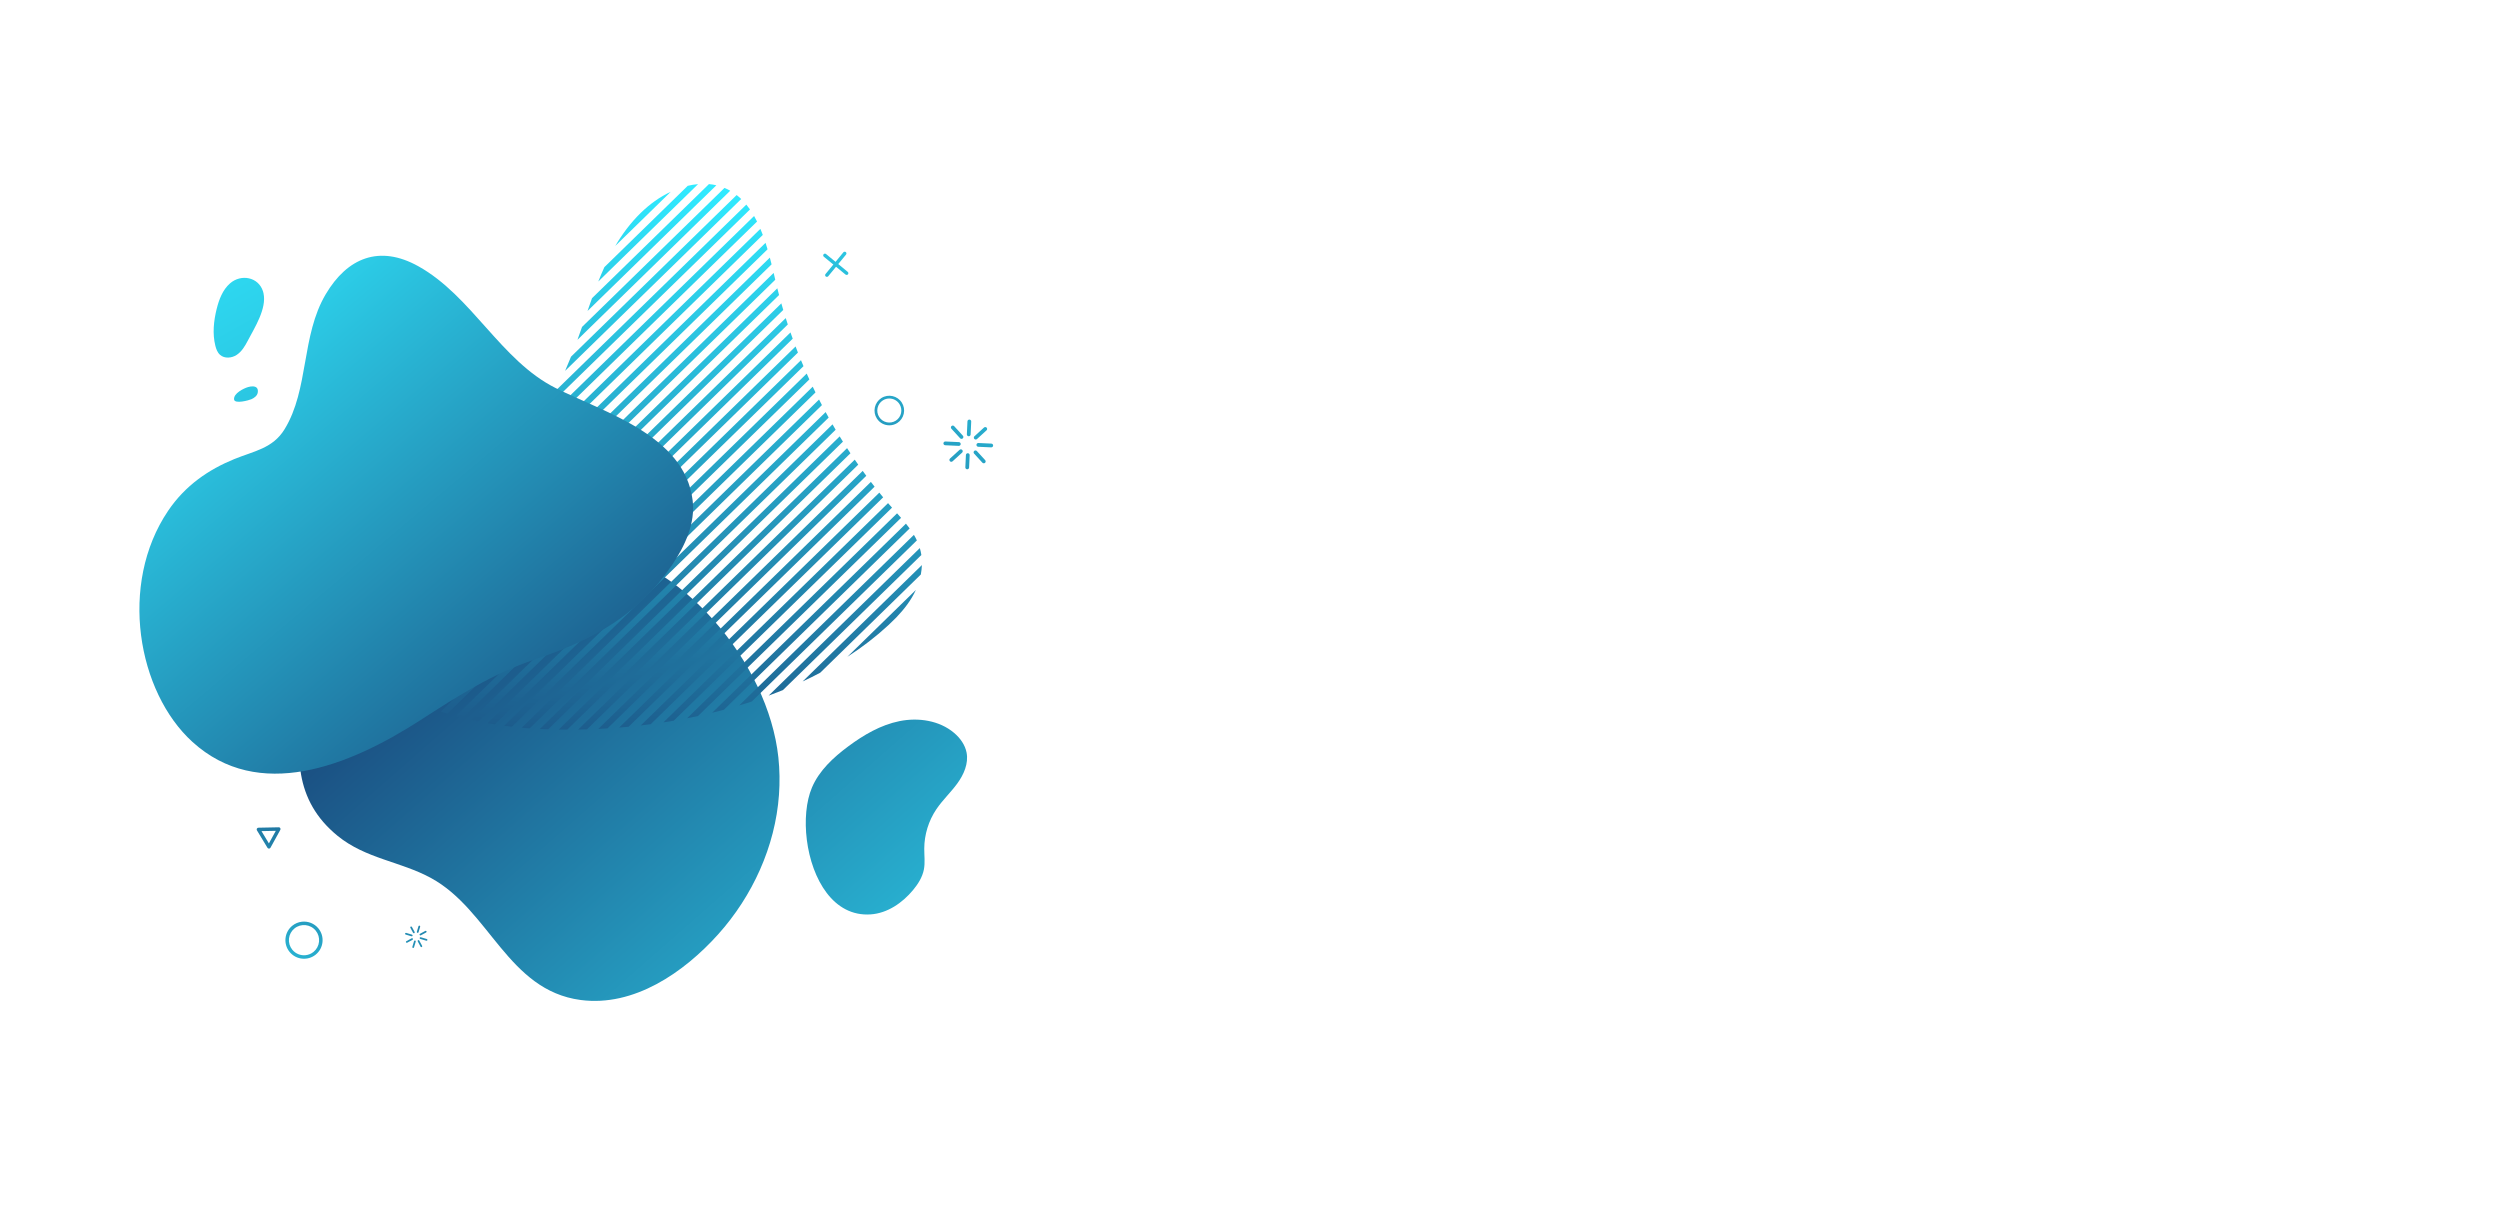 <?xml version="1.0" encoding="utf-8"?>
<!-- Generator: Adobe Illustrator 16.0.0, SVG Export Plug-In . SVG Version: 6.00 Build 0)  -->
<!DOCTYPE svg PUBLIC "-//W3C//DTD SVG 1.1//EN" "http://www.w3.org/Graphics/SVG/1.1/DTD/svg11.dtd">
<svg version="1.1" id="Layer_1" xmlns="http://www.w3.org/2000/svg" xmlns:xlink="http://www.w3.org/1999/xlink" x="0px" y="0px"
	 width="1109.5px" height="540px" viewBox="0 0 1109.5 540" enable-background="new 0 0 1109.5 540" xml:space="preserve">
<g id="Layer_2_1_">
	<g id="Layer_2">
		<rect fill="#FFFFFF" width="1109.5" height="540"/>
	</g>
</g>
<g id="Layer_1_2_">
	<g id="Layer_1_1_">
		<g>
			
				<linearGradient id="SVGID_1_" gradientUnits="userSpaceOnUse" x1="722.059" y1="742.579" x2="463.512" y2="447.981" gradientTransform="matrix(1 0 0 1 -212 -251)">
				<stop  offset="0" style="stop-color:#30EAFF"/>
				<stop  offset="1" style="stop-color:#194378"/>
			</linearGradient>
			<path fill="url(#SVGID_1_)" d="M366.919,396.315c4.7,6.15,11.188,10.06,19.489,9.491c7.42-0.508,14.057-5.081,18.795-10.787
				c2.218-2.672,4.144-5.705,4.813-9.109c0.6-3.055,0.155-6.207,0.17-9.321c0.027-6.168,1.916-12.31,5.356-17.429
				c2.74-4.076,6.394-7.46,9.29-11.428c2.896-3.965,5.059-8.875,4.142-13.701c-0.66-3.471-2.86-6.504-5.564-8.788
				c-6.522-5.509-15.84-6.899-24.205-5.209c-8.364,1.69-15.917,6.132-22.758,11.211c-6.602,4.901-12.894,10.716-16.103,18.276
				C355.169,361.716,357.293,383.717,366.919,396.315z"/>
			
				<linearGradient id="SVGID_2_" gradientUnits="userSpaceOnUse" x1="648.953" y1="806.739" x2="390.404" y2="512.137" gradientTransform="matrix(1 0 0 1 -212 -251)">
				<stop  offset="0" style="stop-color:#30EAFF"/>
				<stop  offset="1" style="stop-color:#194378"/>
			</linearGradient>
			<path fill="url(#SVGID_2_)" d="M258.844,242.535c-4.643-0.458-9.34-0.422-14.057,0.17c-32.158,4.026-73.313,17.891-95.536,42.355
				c-6.81,7.498-11.666,16.531-13.757,26.467c-4.736,22.508-5.049,43.637,14.326,59.416c12.553,10.223,27.915,11.312,41.553,18.771
				c25.873,14.152,34.037,49.803,66.316,54.082c23.669,3.139,45.845-12.249,60.979-29.078c15.27-16.979,25.393-39.077,27.043-61.944
				c0.4-5.545,0.321-11.123-0.268-16.652C341.021,294.605,302.386,246.829,258.844,242.535z"/>
			
				<linearGradient id="SVGID_3_" gradientUnits="userSpaceOnUse" x1="282.269" y1="328.424" x2="526.387" y2="765.16" gradientTransform="matrix(1 0 0 1 -212 -251)">
				<stop  offset="0" style="stop-color:#30EAFF"/>
				<stop  offset="1" style="stop-color:#194378"/>
			</linearGradient>
			<path fill="url(#SVGID_3_)" d="M116.704,129.248c0.087,0.275,0.165,0.56,0.23,0.854c1.534,6.883-4.007,15.412-7.037,21.222
				c-1.224,2.35-2.647,4.718-4.857,6.177c-2.211,1.46-5.41,1.738-7.386-0.026c-1.147-1.025-1.71-2.547-2.083-4.039
				c-1.331-5.333-0.739-10.979,0.583-16.314c1.047-4.224,2.673-8.527,5.958-11.382C107.037,121.463,114.697,122.958,116.704,129.248
				z"/>
			<g>
				
					<linearGradient id="SVGID_4_" gradientUnits="userSpaceOnUse" x1="480.312" y1="263.896" x2="405.341" y2="544.193" gradientTransform="matrix(0.988 -0.156 0.156 0.988 -217.796 -104.027)">
					<stop  offset="0" style="stop-color:#30EAFF"/>
					<stop  offset="1" style="stop-color:#194378"/>
				</linearGradient>
				<path fill="url(#SVGID_4_)" d="M359.191,168.39c-0.403-0.863-0.788-1.728-1.174-2.597
					c-16.443,16.056-111.51,108.826-155.784,152.037c1.01,0.271,2.022,0.531,3.03,0.781
					C207.415,316.511,357.041,170.489,359.191,168.39z"/>
				
					<linearGradient id="SVGID_5_" gradientUnits="userSpaceOnUse" x1="589.92" y1="293.202" x2="514.947" y2="573.504" gradientTransform="matrix(0.988 -0.156 0.156 0.988 -217.796 -104.027)">
					<stop  offset="0" style="stop-color:#30EAFF"/>
					<stop  offset="1" style="stop-color:#194378"/>
				</linearGradient>
				<path fill="url(#SVGID_5_)" d="M376.054,291.495c6.52-4.22,12.636-8.894,18.225-14.058l0.015-0.014l3.437-3.354l0.062-0.062
					c3.485-3.62,6.599-7.664,8.67-12.193C403.046,265.151,380.97,286.698,376.054,291.495z"/>
				
					<linearGradient id="SVGID_6_" gradientUnits="userSpaceOnUse" x1="581.694" y1="290.998" x2="506.72" y2="571.306" gradientTransform="matrix(0.988 -0.156 0.156 0.988 -217.796 -104.027)">
					<stop  offset="0" style="stop-color:#30EAFF"/>
					<stop  offset="1" style="stop-color:#194378"/>
				</linearGradient>
				<path fill="url(#SVGID_6_)" d="M356.201,302.439c2.644-1.23,5.244-2.525,7.802-3.879l0.006-0.002
					c19.566-19.1,9.75-9.518,44.647-43.578c0.012-0.049,0.02-0.09,0.027-0.136c0.255-1.423,0.405-2.774,0.454-4.067
					C371.427,287.577,383.175,276.111,356.201,302.439z"/>
				
					<linearGradient id="SVGID_7_" gradientUnits="userSpaceOnUse" x1="574.394" y1="289.051" x2="499.423" y2="569.351" gradientTransform="matrix(0.988 -0.156 0.156 0.988 -217.796 -104.027)">
					<stop  offset="0" style="stop-color:#30EAFF"/>
					<stop  offset="1" style="stop-color:#194378"/>
				</linearGradient>
				<path fill="url(#SVGID_7_)" d="M408.9,246.313l-0.002-0.005c-0.151-1.063-0.382-2.082-0.677-3.07
					c-41.519,40.514-27.133,26.475-67.107,65.487c2.136-0.785,4.254-1.602,6.354-2.461l0.005-0.003
					C382.329,272.244,368.278,285.956,408.9,246.313z"/>
				
					<linearGradient id="SVGID_8_" gradientUnits="userSpaceOnUse" x1="567.035" y1="287.084" x2="492.064" y2="567.382" gradientTransform="matrix(0.988 -0.156 0.156 0.988 -217.796 -104.027)">
					<stop  offset="0" style="stop-color:#30EAFF"/>
					<stop  offset="1" style="stop-color:#194378"/>
				</linearGradient>
				<path fill="url(#SVGID_8_)" d="M406.909,239.831c-0.394-0.841-0.835-1.658-1.314-2.46
					c-44.512,43.439-27.732,27.064-77.587,75.727c1.884-0.566,3.76-1.149,5.627-1.762
					C337.024,308.027,403.952,242.715,406.909,239.831z"/>
				
					<linearGradient id="SVGID_9_" gradientUnits="userSpaceOnUse" x1="559.649" y1="285.107" x2="484.677" y2="565.409" gradientTransform="matrix(0.988 -0.156 0.156 0.988 -217.796 -104.027)">
					<stop  offset="0" style="stop-color:#30EAFF"/>
					<stop  offset="1" style="stop-color:#194378"/>
				</linearGradient>
				<path fill="url(#SVGID_9_)" d="M403.702,234.528c-0.52-0.716-1.068-1.422-1.643-2.13c-16.504,16.104-69.113,67.44-86.001,83.922
					c0.262-0.063,4.937-1.219,5.188-1.317C321.653,314.604,403.285,234.935,403.702,234.528z"/>
				
					<linearGradient id="SVGID_10_" gradientUnits="userSpaceOnUse" x1="552.359" y1="283.162" x2="477.389" y2="563.456" gradientTransform="matrix(0.988 -0.156 0.156 0.988 -217.796 -104.027)">
					<stop  offset="0" style="stop-color:#30EAFF"/>
					<stop  offset="1" style="stop-color:#194378"/>
				</linearGradient>
				<path fill="url(#SVGID_10_)" d="M399.894,229.816c-0.575-0.664-1.17-1.332-1.773-2.003
					c-32.031,31.26-53.245,51.964-93.187,90.944c1.618-0.319,3.238-0.649,4.85-0.997
					C321.716,306.109,307.098,320.378,399.894,229.816z"/>
				
					<linearGradient id="SVGID_11_" gradientUnits="userSpaceOnUse" x1="545.239" y1="281.254" x2="470.267" y2="561.554" gradientTransform="matrix(0.988 -0.156 0.156 0.988 -217.796 -104.027)">
					<stop  offset="0" style="stop-color:#30EAFF"/>
					<stop  offset="1" style="stop-color:#194378"/>
				</linearGradient>
				<path fill="url(#SVGID_11_)" d="M395.885,225.294c-0.592-0.658-1.182-1.327-1.769-2.006
					c-33.311,32.505-66.781,65.166-99.714,97.306c1.532-0.234,3.058-0.484,4.592-0.744
					C378.349,242.41,331.87,287.771,395.885,225.294z"/>
				
					<linearGradient id="SVGID_12_" gradientUnits="userSpaceOnUse" x1="538.369" y1="279.42" x2="463.398" y2="559.716" gradientTransform="matrix(0.988 -0.156 0.156 0.988 -217.796 -104.027)">
					<stop  offset="0" style="stop-color:#30EAFF"/>
					<stop  offset="1" style="stop-color:#194378"/>
				</linearGradient>
				<path fill="url(#SVGID_12_)" d="M391.947,220.713c-0.573-0.689-1.141-1.381-1.7-2.083
					c-75.589,73.777-30.175,29.449-105.866,103.319c1.464-0.17,2.922-0.352,4.388-0.547l0.006-0.002
					C356.924,254.883,353.191,258.529,391.947,220.713z"/>
				
					<linearGradient id="SVGID_13_" gradientUnits="userSpaceOnUse" x1="531.736" y1="277.647" x2="456.765" y2="557.943" gradientTransform="matrix(0.988 -0.156 0.156 0.988 -217.796 -104.027)">
					<stop  offset="0" style="stop-color:#30EAFF"/>
					<stop  offset="1" style="stop-color:#194378"/>
				</linearGradient>
				<path fill="url(#SVGID_13_)" d="M388.147,215.991c-0.553-0.703-1.104-1.415-1.648-2.127
					c-45.358,44.263-57.122,55.742-111.731,109.04c1.4-0.119,2.803-0.238,4.21-0.375h0.006
					C327.58,275.098,350.25,252.975,388.147,215.991z"/>
				
					<linearGradient id="SVGID_14_" gradientUnits="userSpaceOnUse" x1="525.307" y1="275.93" x2="450.336" y2="556.225" gradientTransform="matrix(0.988 -0.156 0.156 0.988 -217.796 -104.027)">
					<stop  offset="0" style="stop-color:#30EAFF"/>
					<stop  offset="1" style="stop-color:#194378"/>
				</linearGradient>
				<path fill="url(#SVGID_14_)" d="M384.462,211.16c-0.534-0.717-1.07-1.441-1.591-2.176
					c-102.363,99.887-64.457,62.903-117.351,114.511c1.349-0.062,2.705-0.138,4.064-0.224
					C353.091,241.777,306.209,287.523,384.462,211.16z"/>
				
					<linearGradient id="SVGID_15_" gradientUnits="userSpaceOnUse" x1="519.064" y1="274.257" x2="444.093" y2="554.554" gradientTransform="matrix(0.988 -0.156 0.156 0.988 -217.796 -104.027)">
					<stop  offset="0" style="stop-color:#30EAFF"/>
					<stop  offset="1" style="stop-color:#194378"/>
				</linearGradient>
				<path fill="url(#SVGID_15_)" d="M380.887,206.21c-0.522-0.735-1.034-1.475-1.547-2.219c-3.254,3.176-79.359,77.44-82.926,80.923
					l-39.825,38.865c1.303-0.019,2.607-0.051,3.915-0.09C297.333,287.757,299.087,286.049,380.887,206.21z"/>
				
					<linearGradient id="SVGID_16_" gradientUnits="userSpaceOnUse" x1="512.997" y1="272.637" x2="438.027" y2="552.931" gradientTransform="matrix(0.988 -0.156 0.156 0.988 -217.796 -104.027)">
					<stop  offset="0" style="stop-color:#30EAFF"/>
					<stop  offset="1" style="stop-color:#194378"/>
				</linearGradient>
				<path fill="url(#SVGID_16_)" d="M377.43,201.165c-0.5-0.757-1-1.519-1.496-2.283c-0.138,0.135-127.847,124.765-127.985,124.899
					c1.263,0.021,2.528,0.031,3.794,0.033C327.911,249.496,272.436,303.626,377.43,201.165z"/>
				
					<linearGradient id="SVGID_17_" gradientUnits="userSpaceOnUse" x1="507.101" y1="271.06" x2="432.13" y2="551.357" gradientTransform="matrix(0.988 -0.156 0.156 0.988 -217.796 -104.027)">
					<stop  offset="0" style="stop-color:#30EAFF"/>
					<stop  offset="1" style="stop-color:#194378"/>
				</linearGradient>
				<path fill="url(#SVGID_17_)" d="M374.088,195.998l-0.002-0.006c-0.487-0.773-0.967-1.544-1.437-2.324
					c-12.749,12.44-120.31,117.4-133.059,129.848c1.215,0.06,2.438,0.109,3.672,0.151
					C243.263,323.667,374.084,196.002,374.088,195.998z"/>
				
					<linearGradient id="SVGID_18_" gradientUnits="userSpaceOnUse" x1="501.381" y1="269.53" x2="426.411" y2="549.826" gradientTransform="matrix(0.988 -0.156 0.156 0.988 -217.796 -104.027)">
					<stop  offset="0" style="stop-color:#30EAFF"/>
					<stop  offset="1" style="stop-color:#194378"/>
				</linearGradient>
				<path fill="url(#SVGID_18_)" d="M370.864,190.715c-0.469-0.792-0.933-1.588-1.392-2.385
					c-0.165,0.16-137.786,134.475-137.95,134.635c1.238,0.115,2.417,0.215,3.532,0.289
					C259.035,299.841,313.505,246.694,370.864,190.715z"/>
				
					<linearGradient id="SVGID_19_" gradientUnits="userSpaceOnUse" x1="495.848" y1="268.051" x2="420.877" y2="548.345" gradientTransform="matrix(0.988 -0.156 0.156 0.988 -217.796 -104.027)">
					<stop  offset="0" style="stop-color:#30EAFF"/>
					<stop  offset="1" style="stop-color:#194378"/>
				</linearGradient>
				<path fill="url(#SVGID_19_)" d="M367.764,185.315c-0.456-0.805-0.9-1.614-1.342-2.431
					c-2.153,2.087-122.722,119.757-142.657,139.207c1.166,0.154,2.299,0.298,3.402,0.421
					C259.888,290.585,265.951,284.654,367.764,185.315z"/>
				
					<linearGradient id="SVGID_20_" gradientUnits="userSpaceOnUse" x1="490.497" y1="266.62" x2="415.526" y2="546.915" gradientTransform="matrix(0.988 -0.156 0.156 0.988 -217.796 -104.027)">
					<stop  offset="0" style="stop-color:#30EAFF"/>
					<stop  offset="1" style="stop-color:#194378"/>
				</linearGradient>
				<path fill="url(#SVGID_20_)" d="M364.776,179.79c-0.438-0.824-0.865-1.653-1.28-2.486
					c-0.394,0.385-123.278,120.305-147.176,143.633c1.104,0.191,2.198,0.375,3.271,0.549
					C307.207,235.972,364.776,179.79,364.776,179.79z"/>
				
					<linearGradient id="SVGID_21_" gradientUnits="userSpaceOnUse" x1="485.315" y1="265.233" x2="410.344" y2="545.53" gradientTransform="matrix(0.988 -0.156 0.156 0.988 -217.796 -104.027)">
					<stop  offset="0" style="stop-color:#30EAFF"/>
					<stop  offset="1" style="stop-color:#194378"/>
				</linearGradient>
				<path fill="url(#SVGID_21_)" d="M361.916,174.157c-0.415-0.846-0.824-1.694-1.224-2.546
					c-4.749,4.637-146.441,142.917-151.556,147.907c1.053,0.237,2.105,0.457,3.148,0.666
					C250.638,282.749,349.633,186.153,361.916,174.157z"/>
				
					<linearGradient id="SVGID_22_" gradientUnits="userSpaceOnUse" x1="475.486" y1="262.606" x2="400.516" y2="542.9" gradientTransform="matrix(0.988 -0.156 0.156 0.988 -217.796 -104.027)">
					<stop  offset="0" style="stop-color:#30EAFF"/>
					<stop  offset="1" style="stop-color:#194378"/>
				</linearGradient>
				<path fill="url(#SVGID_22_)" d="M356.589,162.505c-0.375-0.887-0.747-1.769-1.111-2.66
					c-2.867,2.799-156.818,153.034-159.86,156.002c0.959,0.317,1.925,0.62,2.892,0.909
					C267.843,249.095,261.539,255.256,356.589,162.505z"/>
				
					<linearGradient id="SVGID_23_" gradientUnits="userSpaceOnUse" x1="470.862" y1="261.369" x2="395.892" y2="541.663" gradientTransform="matrix(0.988 -0.156 0.156 0.988 -217.796 -104.027)">
					<stop  offset="0" style="stop-color:#30EAFF"/>
					<stop  offset="1" style="stop-color:#194378"/>
				</linearGradient>
				<path fill="url(#SVGID_23_)" d="M354.121,156.467c-0.355-0.901-0.705-1.803-1.044-2.712
					c-29.695,28.99-122.361,119.411-163.735,159.789c0.904,0.37,1.821,0.724,2.74,1.063
					C214.537,292.691,330.927,179.11,354.121,156.467z"/>
				
					<linearGradient id="SVGID_24_" gradientUnits="userSpaceOnUse" x1="466.469" y1="260.194" x2="391.498" y2="540.489" gradientTransform="matrix(0.988 -0.156 0.156 0.988 -217.796 -104.027)">
					<stop  offset="0" style="stop-color:#30EAFF"/>
					<stop  offset="1" style="stop-color:#194378"/>
				</linearGradient>
				<path fill="url(#SVGID_24_)" d="M351.805,150.306c-0.338-0.92-0.666-1.845-0.987-2.772
					c-4.479,4.373-156.697,152.922-167.376,163.343c0.838,0.422,1.697,0.835,2.569,1.232
					C231.191,268.007,342.187,159.69,351.805,150.306z"/>
				
					<linearGradient id="SVGID_25_" gradientUnits="userSpaceOnUse" x1="462.322" y1="259.085" x2="387.352" y2="539.38" gradientTransform="matrix(0.988 -0.156 0.156 0.988 -217.796 -104.027)">
					<stop  offset="0" style="stop-color:#30EAFF"/>
					<stop  offset="1" style="stop-color:#194378"/>
				</linearGradient>
				<path fill="url(#SVGID_25_)" d="M349.627,144.003c-0.315-0.942-0.619-1.889-0.918-2.837
					c-81.643,79.674-100.475,98.037-170.731,166.617c0.769,0.486,1.555,0.967,2.363,1.426
					C180.507,309.047,349.461,144.166,349.627,144.003z"/>
				
					<linearGradient id="SVGID_26_" gradientUnits="userSpaceOnUse" x1="458.468" y1="258.056" x2="383.497" y2="538.353" gradientTransform="matrix(0.988 -0.156 0.156 0.988 -217.796 -104.027)">
					<stop  offset="0" style="stop-color:#30EAFF"/>
					<stop  offset="1" style="stop-color:#194378"/>
				</linearGradient>
				<path fill="url(#SVGID_26_)" d="M347.605,137.551c-0.29-0.971-0.57-1.938-0.843-2.916
					c-56.292,54.933-0.995,0.98-173.721,169.532c0.678,0.573,1.379,1.13,2.115,1.675
					C244.65,238.032,204.501,277.195,347.605,137.551z"/>
				
					<linearGradient id="SVGID_27_" gradientUnits="userSpaceOnUse" x1="454.971" y1="257.121" x2="380" y2="537.419" gradientTransform="matrix(0.988 -0.156 0.156 0.988 -217.796 -104.027)">
					<stop  offset="0" style="stop-color:#30EAFF"/>
					<stop  offset="1" style="stop-color:#194378"/>
				</linearGradient>
				<path fill="url(#SVGID_27_)" d="M345.748,130.934c-0.267-0.992-0.521-1.989-0.771-2.988
					c-32.763,31.965-39.573,38.622-176.211,171.962c0.562,0.682,1.168,1.34,1.802,1.98
					C194.188,278.837,321.232,154.853,345.748,130.934z"/>
				
					<linearGradient id="SVGID_28_" gradientUnits="userSpaceOnUse" x1="451.921" y1="256.307" x2="376.951" y2="536.6" gradientTransform="matrix(0.988 -0.156 0.156 0.988 -217.796 -104.027)">
					<stop  offset="0" style="stop-color:#30EAFF"/>
					<stop  offset="1" style="stop-color:#194378"/>
				</linearGradient>
				<path fill="url(#SVGID_28_)" d="M344.058,124.15c-0.006-0.017-0.005-0.029-0.011-0.045c-0.233-0.987-0.462-1.982-0.697-2.993
					c-84.195,82.15-116.122,113.32-177.985,173.684c0.412,0.822,0.875,1.616,1.375,2.394
					C208.227,256.71,310.295,157.1,344.058,124.15z"/>
				
					<linearGradient id="SVGID_29_" gradientUnits="userSpaceOnUse" x1="449.44" y1="255.641" x2="374.468" y2="535.938" gradientTransform="matrix(0.988 -0.156 0.156 0.988 -217.796 -104.027)">
					<stop  offset="0" style="stop-color:#30EAFF"/>
					<stop  offset="1" style="stop-color:#194378"/>
				</linearGradient>
				<path fill="url(#SVGID_29_)" d="M342.43,117.317c-0.248-0.995-0.503-1.991-0.771-2.989
					c-39.821,38.857-139.434,136.073-178.447,174.148c0.187,1.03,0.445,2.021,0.768,2.983
					C191.698,264.405,314.682,144.392,342.43,117.317z"/>
				
					<linearGradient id="SVGID_30_" gradientUnits="userSpaceOnUse" x1="447.787" y1="255.2" x2="372.817" y2="535.491" gradientTransform="matrix(0.988 -0.156 0.156 0.988 -217.796 -104.027)">
					<stop  offset="0" style="stop-color:#30EAFF"/>
					<stop  offset="1" style="stop-color:#194378"/>
				</linearGradient>
				<path fill="url(#SVGID_30_)" d="M340.637,110.636c-0.285-0.96-0.58-1.916-0.892-2.866
					c-0.693,0.676-172.705,168.532-176.44,172.178l0.001,0.006c-0.306,1.368-0.482,2.769-0.495,4.214
					C182.178,265.269,320.521,130.27,340.637,110.636z"/>
				
					<linearGradient id="SVGID_31_" gradientUnits="userSpaceOnUse" x1="465.152" y1="259.846" x2="390.181" y2="540.141" gradientTransform="matrix(0.988 -0.156 0.156 0.988 -217.796 -104.027)">
					<stop  offset="0" style="stop-color:#30EAFF"/>
					<stop  offset="1" style="stop-color:#194378"/>
				</linearGradient>
				<path fill="url(#SVGID_31_)" d="M338.529,104.256c-0.34-0.913-0.697-1.814-1.069-2.695
					c-12.2,11.907-104.167,101.663-114.983,112.21c-0.206,0.488-7.638,10.233-15.369,18.739
					C220.652,219.294,325.975,116.508,338.529,104.256z"/>
				
					<linearGradient id="SVGID_32_" gradientUnits="userSpaceOnUse" x1="382.418" y1="237.722" x2="307.449" y2="518.009" gradientTransform="matrix(0.988 -0.156 0.156 0.988 -217.796 -104.027)">
					<stop  offset="0" style="stop-color:#30EAFF"/>
					<stop  offset="1" style="stop-color:#194378"/>
				</linearGradient>
				<path fill="url(#SVGID_32_)" d="M186.701,252.426c-4.546,3.917-8.514,6.968-12.604,10.914c-2.711,2.618-5.21,5.396-7.16,8.373
					C186.001,253.113,182.477,256.553,186.701,252.426z"/>
				
					<linearGradient id="SVGID_33_" gradientUnits="userSpaceOnUse" x1="474.031" y1="262.219" x2="399.06" y2="542.515" gradientTransform="matrix(0.988 -0.156 0.156 0.988 -217.796 -104.027)">
					<stop  offset="0" style="stop-color:#30EAFF"/>
					<stop  offset="1" style="stop-color:#194378"/>
				</linearGradient>
				<path fill="url(#SVGID_33_)" d="M335.976,98.32c-0.413-0.84-0.85-1.666-1.31-2.462c-62.555,61.052-29.45,28.738-96.846,94.513
					c-1.792,3.103-3.648,6.16-5.575,9.178C319.671,114.236,307.331,126.277,335.976,98.32z"/>
				
					<linearGradient id="SVGID_34_" gradientUnits="userSpaceOnUse" x1="476.604" y1="262.907" x2="401.634" y2="543.203" gradientTransform="matrix(0.988 -0.156 0.156 0.988 -217.796 -104.027)">
					<stop  offset="0" style="stop-color:#30EAFF"/>
					<stop  offset="1" style="stop-color:#194378"/>
				</linearGradient>
				<path fill="url(#SVGID_34_)" d="M332.844,92.952c-0.513-0.745-1.055-1.465-1.622-2.158
					c-58.275,56.876-52.324,51.061-84.274,82.245c-1.169,2.443-2.367,4.859-3.615,7.263
					C299.946,125.054,287.777,136.924,332.844,92.952z"/>
				
					<linearGradient id="SVGID_35_" gradientUnits="userSpaceOnUse" x1="477.285" y1="263.092" x2="402.314" y2="543.386" gradientTransform="matrix(0.988 -0.156 0.156 0.988 -217.796 -104.027)">
					<stop  offset="0" style="stop-color:#30EAFF"/>
					<stop  offset="1" style="stop-color:#194378"/>
				</linearGradient>
				<path fill="url(#SVGID_35_)" d="M328.949,88.323c-0.646-0.623-1.316-1.211-2.023-1.761
					c-10.42,10.167-62.289,60.779-73.51,71.736c-0.847,2.115-1.725,4.217-2.627,6.303
					C252.936,162.507,326.618,90.598,328.949,88.323z"/>
				
					<linearGradient id="SVGID_36_" gradientUnits="userSpaceOnUse" x1="476.695" y1="262.934" x2="401.724" y2="543.231" gradientTransform="matrix(0.988 -0.156 0.156 0.988 -217.796 -104.027)">
					<stop  offset="0" style="stop-color:#30EAFF"/>
					<stop  offset="1" style="stop-color:#194378"/>
				</linearGradient>
				<path fill="url(#SVGID_36_)" d="M324.075,84.645c-0.815-0.462-1.664-0.881-2.548-1.247
					c-37.545,36.64-62.365,60.859-63.216,61.689c-0.663,1.911-1.333,3.824-2.033,5.724
					C303.995,104.236,288.778,119.086,324.075,84.645z"/>
				
					<linearGradient id="SVGID_37_" gradientUnits="userSpaceOnUse" x1="475.112" y1="262.51" x2="400.141" y2="542.806" gradientTransform="matrix(0.988 -0.156 0.156 0.988 -217.796 -104.027)">
					<stop  offset="0" style="stop-color:#30EAFF"/>
					<stop  offset="1" style="stop-color:#194378"/>
				</linearGradient>
				<path fill="url(#SVGID_37_)" d="M317.918,82.23c-1.087-0.26-2.185-0.437-3.292-0.527c-29.274,28.563-18.04,17.599-51.887,50.631
					l-0.003,0.007c-0.675,1.884-1.336,3.769-1.992,5.67C263.275,135.543,315.452,84.637,317.918,82.23z"/>
				
					<linearGradient id="SVGID_38_" gradientUnits="userSpaceOnUse" x1="472.817" y1="261.897" x2="397.847" y2="542.19" gradientTransform="matrix(0.988 -0.156 0.156 0.988 -217.796 -104.027)">
					<stop  offset="0" style="stop-color:#30EAFF"/>
					<stop  offset="1" style="stop-color:#194378"/>
				</linearGradient>
				<path fill="url(#SVGID_38_)" d="M309.802,81.718c-1.543,0.125-3.078,0.385-4.586,0.742
					c-24.124,23.54-15.638,15.258-36.996,36.101l-0.003,0.007c-0.955,2.094-1.847,4.221-2.7,6.37
					C265.718,124.741,282.125,108.73,309.802,81.718z"/>
				
					<linearGradient id="SVGID_39_" gradientUnits="userSpaceOnUse" x1="469.993" y1="261.142" x2="395.022" y2="541.438" gradientTransform="matrix(0.988 -0.156 0.156 0.988 -217.796 -104.027)">
					<stop  offset="0" style="stop-color:#30EAFF"/>
					<stop  offset="1" style="stop-color:#194378"/>
				</linearGradient>
				<path fill="url(#SVGID_39_)" d="M297.701,85.096c-4.947,2.308-9.4,5.55-13.347,9.394c-4.403,4.295-8.171,9.335-11.307,14.667
					C285.949,96.569,280.494,101.894,297.701,85.096z"/>
			</g>
			
				<linearGradient id="SVGID_40_" gradientUnits="userSpaceOnUse" x1="270.273" y1="335.111" x2="514.427" y2="771.91" gradientTransform="matrix(1 0 0 1 -212 -251)">
				<stop  offset="0" style="stop-color:#30EAFF"/>
				<stop  offset="1" style="stop-color:#194378"/>
			</linearGradient>
			<path fill="url(#SVGID_40_)" d="M112.257,171.476c-0.68-0.03-1.437,0.093-2.147,0.301c-1.971,0.576-6.524,2.806-6.23,5.488
				c0.239,2.153,6.589,0.39,7.71-0.105c1.283-0.566,2.557-1.528,2.797-2.911C114.732,172.259,113.66,171.539,112.257,171.476z"/>
			<g>
				
					<linearGradient id="SVGID_41_" gradientUnits="userSpaceOnUse" x1="612.593" y1="320.076" x2="493.077" y2="514.29" gradientTransform="matrix(1 0 0 1 -212 -251)">
					<stop  offset="0" style="stop-color:#30EAFF"/>
					<stop  offset="1" style="stop-color:#194378"/>
				</linearGradient>
				<path fill="url(#SVGID_41_)" d="M376.061,121.951c-0.261,0.122-0.58,0.093-0.816-0.103l-9.628-7.917
					c-0.33-0.271-0.377-0.758-0.106-1.087c0.27-0.33,0.757-0.377,1.087-0.106l9.628,7.917c0.329,0.271,0.377,0.758,0.106,1.088
					C376.254,121.834,376.162,121.904,376.061,121.951z"/>
				
					<linearGradient id="SVGID_42_" gradientUnits="userSpaceOnUse" x1="612.59" y1="320.082" x2="493.09" y2="514.269" gradientTransform="matrix(1 0 0 1 -212 -251)">
					<stop  offset="0" style="stop-color:#30EAFF"/>
					<stop  offset="1" style="stop-color:#194378"/>
				</linearGradient>
				<path fill="url(#SVGID_42_)" d="M367.29,122.808c-0.261,0.122-0.58,0.092-0.817-0.103c-0.33-0.271-0.377-0.757-0.107-1.087
					l7.916-9.63c0.271-0.33,0.759-0.377,1.087-0.106c0.33,0.271,0.377,0.758,0.107,1.088l-7.915,9.63
					C367.484,122.69,367.392,122.761,367.29,122.808z"/>
			</g>
			
				<linearGradient id="SVGID_43_" gradientUnits="userSpaceOnUse" x1="279.22" y1="369.446" x2="485.233" y2="613.572" gradientTransform="matrix(1 0 0 1 -212 -251)">
				<stop  offset="0" style="stop-color:#30EAFF"/>
				<stop  offset="1" style="stop-color:#194378"/>
			</linearGradient>
			<path fill="url(#SVGID_43_)" d="M285.586,265.89c-13.268,12.803-29.256,20.4-47.983,26.678
				c-19.027,6.381-34.32,16.271-51.076,27.07c-32.053,20.658-71.836,36.211-101.101,9.637
				c-24.389-22.146-32.867-69.958-10.814-102.588c7.628-11.287,17.969-18.283,29.312-22.928c8.782-3.597,17.127-4.715,22.358-13.25
				c10.906-17.791,7.312-41.421,18.282-59.948c9.575-16.17,23.819-22.022,41.089-12.405c23.797,13.252,36.544,41.796,60.86,54.019
				c21.858,10.986,57.194,20.967,60.864,49.747c1.311,10.275-3.375,20.393-9.2,28.957
				C294.293,256.585,290.096,261.538,285.586,265.89z"/>
			
				<linearGradient id="SVGID_44_" gradientUnits="userSpaceOnUse" x1="322.353" y1="718.822" x2="383.64" y2="592.645" gradientTransform="matrix(1 0 0 1 -212 -251)">
				<stop  offset="0" style="stop-color:#30EAFF"/>
				<stop  offset="1" style="stop-color:#194378"/>
			</linearGradient>
			<path fill="url(#SVGID_44_)" d="M133.969,409.059c2.708-0.31,5.512,0.727,7.353,2.993c1.389,1.71,2.028,3.86,1.8,6.052
				c-0.228,2.19-1.295,4.163-3.006,5.553c-3.531,2.865-8.736,2.326-11.603-1.207c-1.389-1.71-2.028-3.86-1.801-6.05
				c0.228-2.192,1.296-4.164,3.006-5.554C130.981,409.82,132.46,409.23,133.969,409.059z M135.689,423.907
				c1.226-0.142,2.428-0.619,3.454-1.452c1.39-1.128,2.258-2.731,2.443-4.512c0.184-1.78-0.334-3.527-1.463-4.918
				c-2.33-2.87-6.56-3.309-9.431-0.979c-1.39,1.129-2.257,2.731-2.442,4.513c-0.185,1.78,0.335,3.526,1.464,4.917c0,0,0,0,0,0.001
				C131.21,423.318,133.489,424.159,135.689,423.907z"/>
			
				<linearGradient id="SVGID_45_" gradientUnits="userSpaceOnUse" x1="290.298" y1="703.234" x2="351.575" y2="577.075" gradientTransform="matrix(1 0 0 1 -212 -251)">
				<stop  offset="0" style="stop-color:#30EAFF"/>
				<stop  offset="1" style="stop-color:#194378"/>
			</linearGradient>
			<path fill="url(#SVGID_45_)" d="M124.135,367.268c0.1,0.063,0.188,0.15,0.252,0.256c0.143,0.236,0.148,0.529,0.015,0.771
				l-4.361,7.92c-0.133,0.242-0.385,0.395-0.662,0.399c-0.276,0.005-0.534-0.138-0.676-0.372l-4.678-7.737
				c-0.143-0.235-0.148-0.53-0.016-0.772c0.133-0.241,0.385-0.395,0.661-0.399l9.039-0.183
				C123.862,367.146,124.01,367.189,124.135,367.268z M119.333,374.298l3.071-5.575l-6.363,0.129L119.333,374.298z"/>
			<g>
				
					<linearGradient id="SVGID_46_" gradientUnits="userSpaceOnUse" x1="694.004" y1="370.187" x2="574.513" y2="564.358" gradientTransform="matrix(1 0 0 1 -212 -251)">
					<stop  offset="0" style="stop-color:#30EAFF"/>
					<stop  offset="1" style="stop-color:#194378"/>
				</linearGradient>
				<path fill="url(#SVGID_46_)" d="M429.543,201.139c0.462,0.021,0.817,0.412,0.797,0.874l-0.252,5.457
					c-0.021,0.461-0.412,0.818-0.873,0.797c-0.46-0.021-0.818-0.412-0.798-0.874l0.253-5.457
					C428.69,201.475,429.082,201.118,429.543,201.139z"/>
				
					<linearGradient id="SVGID_47_" gradientUnits="userSpaceOnUse" x1="687.898" y1="366.418" x2="568.391" y2="560.618" gradientTransform="matrix(1 0 0 1 -212 -251)">
					<stop  offset="0" style="stop-color:#30EAFF"/>
					<stop  offset="1" style="stop-color:#194378"/>
				</linearGradient>
				<path fill="url(#SVGID_47_)" d="M430.229,186.208c0.462,0.021,0.818,0.412,0.797,0.873l-0.264,5.734
					c-0.02,0.461-0.412,0.818-0.873,0.796c-0.46-0.021-0.817-0.412-0.797-0.873l0.264-5.734
					C429.378,186.542,429.77,186.186,430.229,186.208z"/>
				
					<linearGradient id="SVGID_48_" gradientUnits="userSpaceOnUse" x1="685.535" y1="365.016" x2="566.086" y2="559.121" gradientTransform="matrix(1 0 0 1 -212 -251)">
					<stop  offset="0" style="stop-color:#30EAFF"/>
					<stop  offset="1" style="stop-color:#194378"/>
				</linearGradient>
				<path fill="url(#SVGID_48_)" d="M419.566,195.933l5.999,0.276c0.461,0.021,0.818,0.413,0.797,0.874s-0.412,0.818-0.873,0.797
					l-6-0.276c-0.461-0.021-0.818-0.413-0.796-0.873C418.714,196.268,419.105,195.911,419.566,195.933z"/>
				
					<linearGradient id="SVGID_49_" gradientUnits="userSpaceOnUse" x1="696.384" y1="371.654" x2="576.894" y2="565.825" gradientTransform="matrix(1 0 0 1 -212 -251)">
					<stop  offset="0" style="stop-color:#30EAFF"/>
					<stop  offset="1" style="stop-color:#194378"/>
				</linearGradient>
				<path fill="url(#SVGID_49_)" d="M434.222,196.607l5.734,0.264c0.46,0.021,0.817,0.412,0.798,0.874
					c-0.022,0.46-0.414,0.817-0.874,0.797l-5.734-0.264c-0.462-0.021-0.818-0.413-0.798-0.873
					C433.37,196.943,433.76,196.586,434.222,196.607z"/>
				
					<linearGradient id="SVGID_50_" gradientUnits="userSpaceOnUse" x1="684.893" y1="364.636" x2="565.462" y2="558.71" gradientTransform="matrix(1 0 0 1 -212 -251)">
					<stop  offset="0" style="stop-color:#30EAFF"/>
					<stop  offset="1" style="stop-color:#194378"/>
				</linearGradient>
				<path fill="url(#SVGID_50_)" d="M422.885,188.861c0.213,0.01,0.423,0.101,0.579,0.272l3.867,4.241
					c0.312,0.34,0.289,0.87-0.053,1.181c-0.342,0.311-0.87,0.287-1.181-0.053l-3.869-4.241c-0.31-0.34-0.286-0.87,0.055-1.181
					C422.453,188.923,422.671,188.852,422.885,188.861z"/>
				
					<linearGradient id="SVGID_51_" gradientUnits="userSpaceOnUse" x1="697.048" y1="372.041" x2="577.535" y2="566.249" gradientTransform="matrix(1 0 0 1 -212 -251)">
					<stop  offset="0" style="stop-color:#30EAFF"/>
					<stop  offset="1" style="stop-color:#194378"/>
				</linearGradient>
				<path fill="url(#SVGID_51_)" d="M432.956,199.907c0.214,0.01,0.424,0.102,0.579,0.271l3.682,4.036
					c0.312,0.34,0.287,0.87-0.054,1.181c-0.341,0.312-0.87,0.287-1.18-0.054l-3.683-4.035c-0.311-0.341-0.287-0.87,0.054-1.182
					C432.525,199.968,432.743,199.896,432.956,199.907z"/>
				
					<linearGradient id="SVGID_52_" gradientUnits="userSpaceOnUse" x1="692.648" y1="369.349" x2="573.151" y2="563.532" gradientTransform="matrix(1 0 0 1 -212 -251)">
					<stop  offset="0" style="stop-color:#30EAFF"/>
					<stop  offset="1" style="stop-color:#194378"/>
				</linearGradient>
				<path fill="url(#SVGID_52_)" d="M437.301,189.525c0.214,0.01,0.424,0.102,0.579,0.272c0.312,0.341,0.288,0.87-0.052,1.181
					l-4.242,3.868c-0.341,0.312-0.87,0.287-1.182-0.055c-0.311-0.34-0.286-0.87,0.055-1.181l4.241-3.868
					C436.871,189.587,437.088,189.516,437.301,189.525z"/>
				
					<linearGradient id="SVGID_53_" gradientUnits="userSpaceOnUse" x1="689.198" y1="367.225" x2="569.702" y2="561.406" gradientTransform="matrix(1 0 0 1 -212 -251)">
					<stop  offset="0" style="stop-color:#30EAFF"/>
					<stop  offset="1" style="stop-color:#194378"/>
				</linearGradient>
				<path fill="url(#SVGID_53_)" d="M426.462,199.411c0.214,0.01,0.424,0.101,0.58,0.272c0.311,0.341,0.287,0.871-0.055,1.181
					l-4.24,3.867c-0.34,0.311-0.869,0.287-1.181-0.055c-0.311-0.341-0.286-0.87,0.054-1.181l4.241-3.868
					C426.031,199.472,426.249,199.401,426.462,199.411z"/>
			</g>
			
				<linearGradient id="SVGID_54_" gradientUnits="userSpaceOnUse" x1="658.792" y1="348.508" x2="539.29" y2="542.698" gradientTransform="matrix(1 0 0 1 -212 -251)">
				<stop  offset="0" style="stop-color:#30EAFF"/>
				<stop  offset="1" style="stop-color:#194378"/>
			</linearGradient>
			<path fill="url(#SVGID_54_)" d="M394.689,188.76c-2.169,0-4.295-1.072-5.546-3.032c-0.944-1.479-1.256-3.237-0.877-4.95
				c0.379-1.713,1.401-3.176,2.88-4.121c3.052-1.948,7.121-1.05,9.07,2.003c0.943,1.479,1.254,3.236,0.876,4.949
				c-0.377,1.713-1.4,3.177-2.878,4.121C397.121,188.428,395.898,188.76,394.689,188.76z M394.67,176.857
				c-0.983,0-1.976,0.271-2.864,0.837c-1.202,0.767-2.032,1.957-2.339,3.349c-0.307,1.392-0.054,2.821,0.713,4.022
				c1.583,2.482,4.89,3.211,7.372,1.628c1.202-0.767,2.032-1.957,2.339-3.349c0.307-1.392,0.053-2.821-0.713-4.021l0,0
				C398.162,177.728,396.434,176.857,394.67,176.857z"/>
			<g>
				
					<linearGradient id="SVGID_55_" gradientUnits="userSpaceOnUse" x1="361.567" y1="737.856" x2="422.846" y2="611.694" gradientTransform="matrix(1 0 0 1 -212 -251)">
					<stop  offset="0" style="stop-color:#30EAFF"/>
					<stop  offset="1" style="stop-color:#194378"/>
				</linearGradient>
				<path fill="url(#SVGID_55_)" d="M185.255,414.001c-0.208-0.062-0.325-0.279-0.264-0.488l0.731-2.453
					c0.062-0.207,0.279-0.323,0.488-0.263c0.207,0.062,0.325,0.279,0.263,0.487l-0.731,2.453
					C185.681,413.944,185.461,414.062,185.255,414.001z"/>
				
					<linearGradient id="SVGID_56_" gradientUnits="userSpaceOnUse" x1="362.576" y1="738.352" x2="423.858" y2="612.184" gradientTransform="matrix(1 0 0 1 -212 -251)">
					<stop  offset="0" style="stop-color:#30EAFF"/>
					<stop  offset="1" style="stop-color:#194378"/>
				</linearGradient>
				<path fill="url(#SVGID_56_)" d="M183.256,420.714c-0.208-0.062-0.325-0.28-0.263-0.488l0.767-2.576
					c0.062-0.207,0.279-0.325,0.488-0.265c0.207,0.062,0.325,0.28,0.263,0.487l-0.767,2.578
					C183.682,420.658,183.464,420.775,183.256,420.714z"/>
				
					<linearGradient id="SVGID_57_" gradientUnits="userSpaceOnUse" x1="365.052" y1="739.602" x2="426.368" y2="613.365" gradientTransform="matrix(1 0 0 1 -212 -251)">
					<stop  offset="0" style="stop-color:#30EAFF"/>
					<stop  offset="1" style="stop-color:#194378"/>
				</linearGradient>
				<path fill="url(#SVGID_57_)" d="M189.204,417.495l-2.697-0.802c-0.208-0.062-0.325-0.281-0.264-0.489
					c0.062-0.206,0.28-0.324,0.488-0.263l2.697,0.802c0.208,0.062,0.325,0.28,0.264,0.487
					C189.629,417.438,189.411,417.557,189.204,417.495z"/>
				
					<linearGradient id="SVGID_58_" gradientUnits="userSpaceOnUse" x1="359.03" y1="736.611" x2="420.298" y2="610.471" gradientTransform="matrix(1 0 0 1 -212 -251)">
					<stop  offset="0" style="stop-color:#30EAFF"/>
					<stop  offset="1" style="stop-color:#194378"/>
				</linearGradient>
				<path fill="url(#SVGID_58_)" d="M182.615,415.532l-2.578-0.767c-0.208-0.062-0.325-0.279-0.264-0.486
					c0.061-0.208,0.28-0.326,0.487-0.266l2.578,0.768c0.208,0.062,0.325,0.281,0.263,0.487
					C183.042,415.477,182.823,415.596,182.615,415.532z"/>
				
					<linearGradient id="SVGID_59_" gradientUnits="userSpaceOnUse" x1="364.566" y1="739.373" x2="425.886" y2="613.127" gradientTransform="matrix(1 0 0 1 -212 -251)">
					<stop  offset="0" style="stop-color:#30EAFF"/>
					<stop  offset="1" style="stop-color:#194378"/>
				</linearGradient>
				<path fill="url(#SVGID_59_)" d="M186.896,420.336c-0.095-0.028-0.181-0.094-0.232-0.188l-1.28-2.365
					c-0.103-0.189-0.032-0.428,0.158-0.53c0.19-0.104,0.428-0.032,0.531,0.157l1.28,2.365c0.103,0.188,0.032,0.428-0.158,0.53
					C187.1,420.356,186.993,420.364,186.896,420.336z"/>
				
					<linearGradient id="SVGID_60_" gradientUnits="userSpaceOnUse" x1="359.514" y1="736.868" x2="420.799" y2="610.692" gradientTransform="matrix(1 0 0 1 -212 -251)">
					<stop  offset="0" style="stop-color:#30EAFF"/>
					<stop  offset="1" style="stop-color:#194378"/>
				</linearGradient>
				<path fill="url(#SVGID_60_)" d="M183.563,414.176c-0.096-0.027-0.181-0.093-0.232-0.188l-1.219-2.251
					c-0.103-0.19-0.033-0.43,0.157-0.531c0.191-0.104,0.428-0.032,0.531,0.158l1.218,2.25c0.103,0.19,0.032,0.429-0.158,0.53
					C183.766,414.196,183.659,414.205,183.563,414.176z"/>
				
					<linearGradient id="SVGID_61_" gradientUnits="userSpaceOnUse" x1="360.246" y1="737.284" x2="421.573" y2="611.023" gradientTransform="matrix(1 0 0 1 -212 -251)">
					<stop  offset="0" style="stop-color:#30EAFF"/>
					<stop  offset="1" style="stop-color:#194378"/>
				</linearGradient>
				<path fill="url(#SVGID_61_)" d="M180.415,418.407c-0.096-0.028-0.182-0.094-0.233-0.189c-0.103-0.188-0.032-0.427,0.158-0.529
					l2.365-1.28c0.19-0.104,0.428-0.032,0.531,0.158c0.103,0.188,0.033,0.427-0.157,0.529l-2.365,1.28
					C180.617,418.427,180.511,418.436,180.415,418.407z"/>
				
					<linearGradient id="SVGID_62_" gradientUnits="userSpaceOnUse" x1="363.859" y1="739.02" x2="425.172" y2="612.789" gradientTransform="matrix(1 0 0 1 -212 -251)">
					<stop  offset="0" style="stop-color:#30EAFF"/>
					<stop  offset="1" style="stop-color:#194378"/>
				</linearGradient>
				<path fill="url(#SVGID_62_)" d="M186.461,415.135c-0.097-0.027-0.182-0.094-0.233-0.188c-0.104-0.189-0.033-0.428,0.158-0.53
					l2.365-1.28c0.189-0.103,0.427-0.032,0.53,0.158c0.103,0.189,0.032,0.428-0.158,0.53l-2.365,1.279
					C186.664,415.155,186.557,415.162,186.461,415.135z"/>
			</g>
		</g>
	</g>
</g>
</svg>
